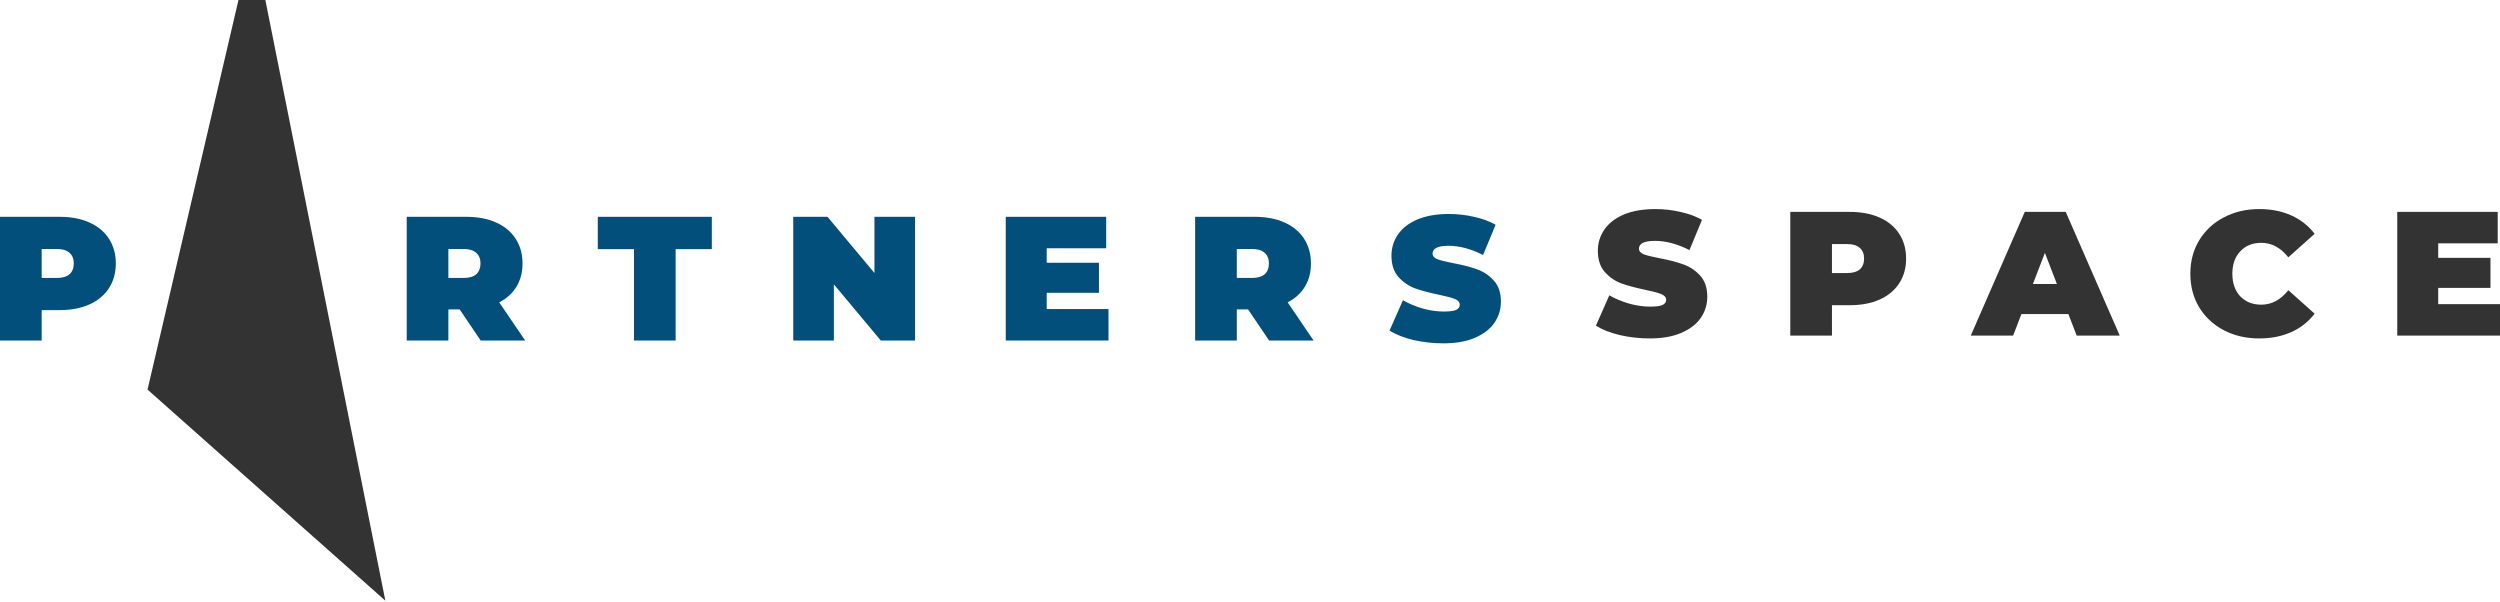 <svg width="403" height="97" viewBox="0 0 403 97" fill="none" xmlns="http://www.w3.org/2000/svg">
<path d="M265.938 54.555C264.288 54.555 262.675 54.374 261.1 54.014C259.545 53.634 258.264 53.13 257.259 52.504L259.422 47.604C260.37 48.154 261.432 48.601 262.609 48.943C263.785 49.266 264.914 49.427 265.995 49.427C266.925 49.427 267.589 49.342 267.987 49.17C268.385 48.981 268.585 48.705 268.585 48.344C268.585 47.926 268.319 47.613 267.788 47.404C267.276 47.195 266.422 46.967 265.227 46.721C263.69 46.398 262.409 46.056 261.385 45.695C260.361 45.315 259.469 44.707 258.71 43.872C257.951 43.017 257.572 41.868 257.572 40.425C257.572 39.171 257.923 38.032 258.625 37.006C259.327 35.98 260.37 35.173 261.755 34.584C263.159 33.996 264.857 33.701 266.849 33.701C268.215 33.701 269.552 33.853 270.861 34.157C272.189 34.442 273.356 34.869 274.361 35.439L272.341 40.31C270.387 39.323 268.537 38.829 266.792 38.829C265.065 38.829 264.202 39.247 264.202 40.083C264.202 40.481 264.458 40.785 264.971 40.994C265.483 41.184 266.327 41.393 267.503 41.621C269.021 41.906 270.301 42.238 271.345 42.618C272.388 42.979 273.289 43.577 274.048 44.413C274.826 45.249 275.215 46.388 275.215 47.832C275.215 49.085 274.864 50.225 274.162 51.25C273.46 52.257 272.407 53.064 271.003 53.672C269.618 54.261 267.93 54.555 265.938 54.555Z" fill="#333333"/>
<path d="M298.186 34.157C300.026 34.157 301.629 34.461 302.995 35.069C304.361 35.676 305.414 36.55 306.154 37.69C306.894 38.829 307.264 40.159 307.264 41.678C307.264 43.197 306.894 44.527 306.154 45.666C305.414 46.806 304.361 47.68 302.995 48.287C301.629 48.895 300.026 49.199 298.186 49.199H295.312V54.099H288.596V34.157H298.186ZM297.759 44.014C298.67 44.014 299.353 43.815 299.808 43.416C300.263 42.998 300.491 42.419 300.491 41.678C300.491 40.937 300.263 40.367 299.808 39.969C299.353 39.551 298.67 39.342 297.759 39.342H295.312V44.014H297.759Z" fill="#333333"/>
<path d="M333.422 50.623H325.853L324.515 54.099H317.686L326.394 34.157H332.995L341.703 54.099H334.76L333.422 50.623ZM331.573 45.78L329.638 40.766L327.703 45.78H331.573Z" fill="#333333"/>
<path d="M364.181 54.555C362.075 54.555 360.178 54.118 358.49 53.244C356.801 52.352 355.473 51.117 354.506 49.541C353.557 47.946 353.083 46.141 353.083 44.128C353.083 42.115 353.557 40.32 354.506 38.744C355.473 37.148 356.801 35.914 358.49 35.04C360.178 34.148 362.075 33.701 364.181 33.701C366.116 33.701 367.843 34.043 369.36 34.727C370.878 35.41 372.13 36.398 373.117 37.69L368.877 41.479C367.643 39.921 366.192 39.142 364.523 39.142C363.119 39.142 361.99 39.598 361.136 40.51C360.283 41.403 359.856 42.609 359.856 44.128C359.856 45.647 360.283 46.863 361.136 47.775C361.99 48.667 363.119 49.114 364.523 49.114C366.192 49.114 367.643 48.335 368.877 46.778L373.117 50.566C372.13 51.858 370.878 52.846 369.36 53.529C367.843 54.213 366.116 54.555 364.181 54.555Z" fill="#333333"/>
<path d="M403 49.028V54.099H386.438V34.157H402.63V39.228H393.04V41.564H401.464V46.407H393.04V49.028H403Z" fill="#333333"/>
<path d="M9.59 34.949C11.43 34.949 13.033 35.253 14.399 35.861C15.765 36.468 16.818 37.342 17.558 38.482C18.298 39.621 18.668 40.951 18.668 42.47C18.668 43.989 18.298 45.319 17.558 46.458C16.818 47.598 15.765 48.472 14.399 49.079C13.033 49.687 11.43 49.991 9.59 49.991H6.716V54.891H0V34.949H9.59ZM9.163 44.806C10.074 44.806 10.757 44.607 11.212 44.208C11.667 43.79 11.895 43.211 11.895 42.47C11.895 41.729 11.667 41.16 11.212 40.761C10.757 40.343 10.074 40.134 9.163 40.134H6.716V44.806H9.163Z" fill="#014F7A"/>
<path d="M44.826 51.415H37.257L35.919 54.891H29.09L37.797 34.949H44.399L53.107 54.891H46.164L44.826 51.415ZM42.977 46.572L41.041 41.558L39.106 46.572H42.977Z" fill="#014F7A"/>
<path d="M74.099 49.877H72.277V54.891H65.562V34.949H75.152C76.992 34.949 78.595 35.253 79.961 35.861C81.327 36.468 82.38 37.342 83.119 38.482C83.859 39.621 84.229 40.951 84.229 42.47C84.229 43.894 83.907 45.138 83.262 46.202C82.617 47.266 81.687 48.111 80.473 48.737L84.656 54.891H77.485L74.099 49.877ZM77.457 42.47C77.457 41.729 77.229 41.16 76.774 40.761C76.318 40.343 75.635 40.134 74.725 40.134H72.277V44.806H74.725C75.635 44.806 76.318 44.607 76.774 44.208C77.229 43.79 77.457 43.211 77.457 42.47Z" fill="#014F7A"/>
<path d="M102.195 40.162H96.362V34.949H114.745V40.162H108.911V54.891H102.195V40.162Z" fill="#014F7A"/>
<path d="M147.507 34.949V54.891H141.986L134.417 45.832V54.891H127.872V34.949H133.392L140.962 44.008V34.949H147.507Z" fill="#014F7A"/>
<path d="M178.687 49.82V54.891H162.126V34.949H178.317V40.02H168.727V42.356H177.151V47.199H168.727V49.82H178.687Z" fill="#014F7A"/>
<path d="M201.192 49.877H199.371V54.891H192.655V34.949H202.245C204.085 34.949 205.689 35.253 207.054 35.861C208.42 36.468 209.473 37.342 210.213 38.482C210.953 39.621 211.323 40.951 211.323 42.47C211.323 43.894 211 45.138 210.355 46.202C209.71 47.266 208.781 48.111 207.567 48.737L211.75 54.891H204.579L201.192 49.877ZM204.55 42.47C204.55 41.729 204.323 41.16 203.867 40.761C203.412 40.343 202.729 40.134 201.818 40.134H199.371V44.806H201.818C202.729 44.806 203.412 44.607 203.867 44.208C204.323 43.79 204.55 43.211 204.55 42.47Z" fill="#014F7A"/>
<path d="M232.669 55.347C231.018 55.347 229.406 55.166 227.831 54.806C226.276 54.426 224.995 53.922 223.99 53.296L226.152 48.396C227.101 48.946 228.163 49.393 229.339 49.735C230.516 50.057 231.644 50.219 232.726 50.219C233.655 50.219 234.319 50.133 234.718 49.962C235.116 49.773 235.315 49.497 235.315 49.136C235.315 48.718 235.05 48.405 234.519 48.196C234.006 47.987 233.153 47.759 231.957 47.513C230.421 47.19 229.14 46.848 228.116 46.487C227.091 46.107 226.2 45.499 225.441 44.664C224.682 43.809 224.303 42.66 224.303 41.217C224.303 39.963 224.654 38.823 225.355 37.798C226.057 36.772 227.101 35.965 228.486 35.376C229.89 34.788 231.588 34.493 233.579 34.493C234.945 34.493 236.283 34.645 237.592 34.949C238.92 35.234 240.087 35.661 241.092 36.231L239.072 41.102C237.118 40.115 235.268 39.621 233.523 39.621C231.796 39.621 230.933 40.039 230.933 40.875C230.933 41.273 231.189 41.577 231.701 41.786C232.214 41.976 233.058 42.185 234.234 42.413C235.752 42.698 237.032 43.03 238.076 43.41C239.119 43.771 240.02 44.369 240.779 45.205C241.557 46.041 241.946 47.18 241.946 48.624C241.946 49.877 241.595 51.017 240.893 52.042C240.191 53.049 239.138 53.856 237.734 54.464C236.349 55.053 234.661 55.347 232.669 55.347Z" fill="#014F7A"/>
<path d="M40.777 -10L23.782 62.804L62.119 96.833L40.777 -10Z" fill="#333333"/>
</svg>

